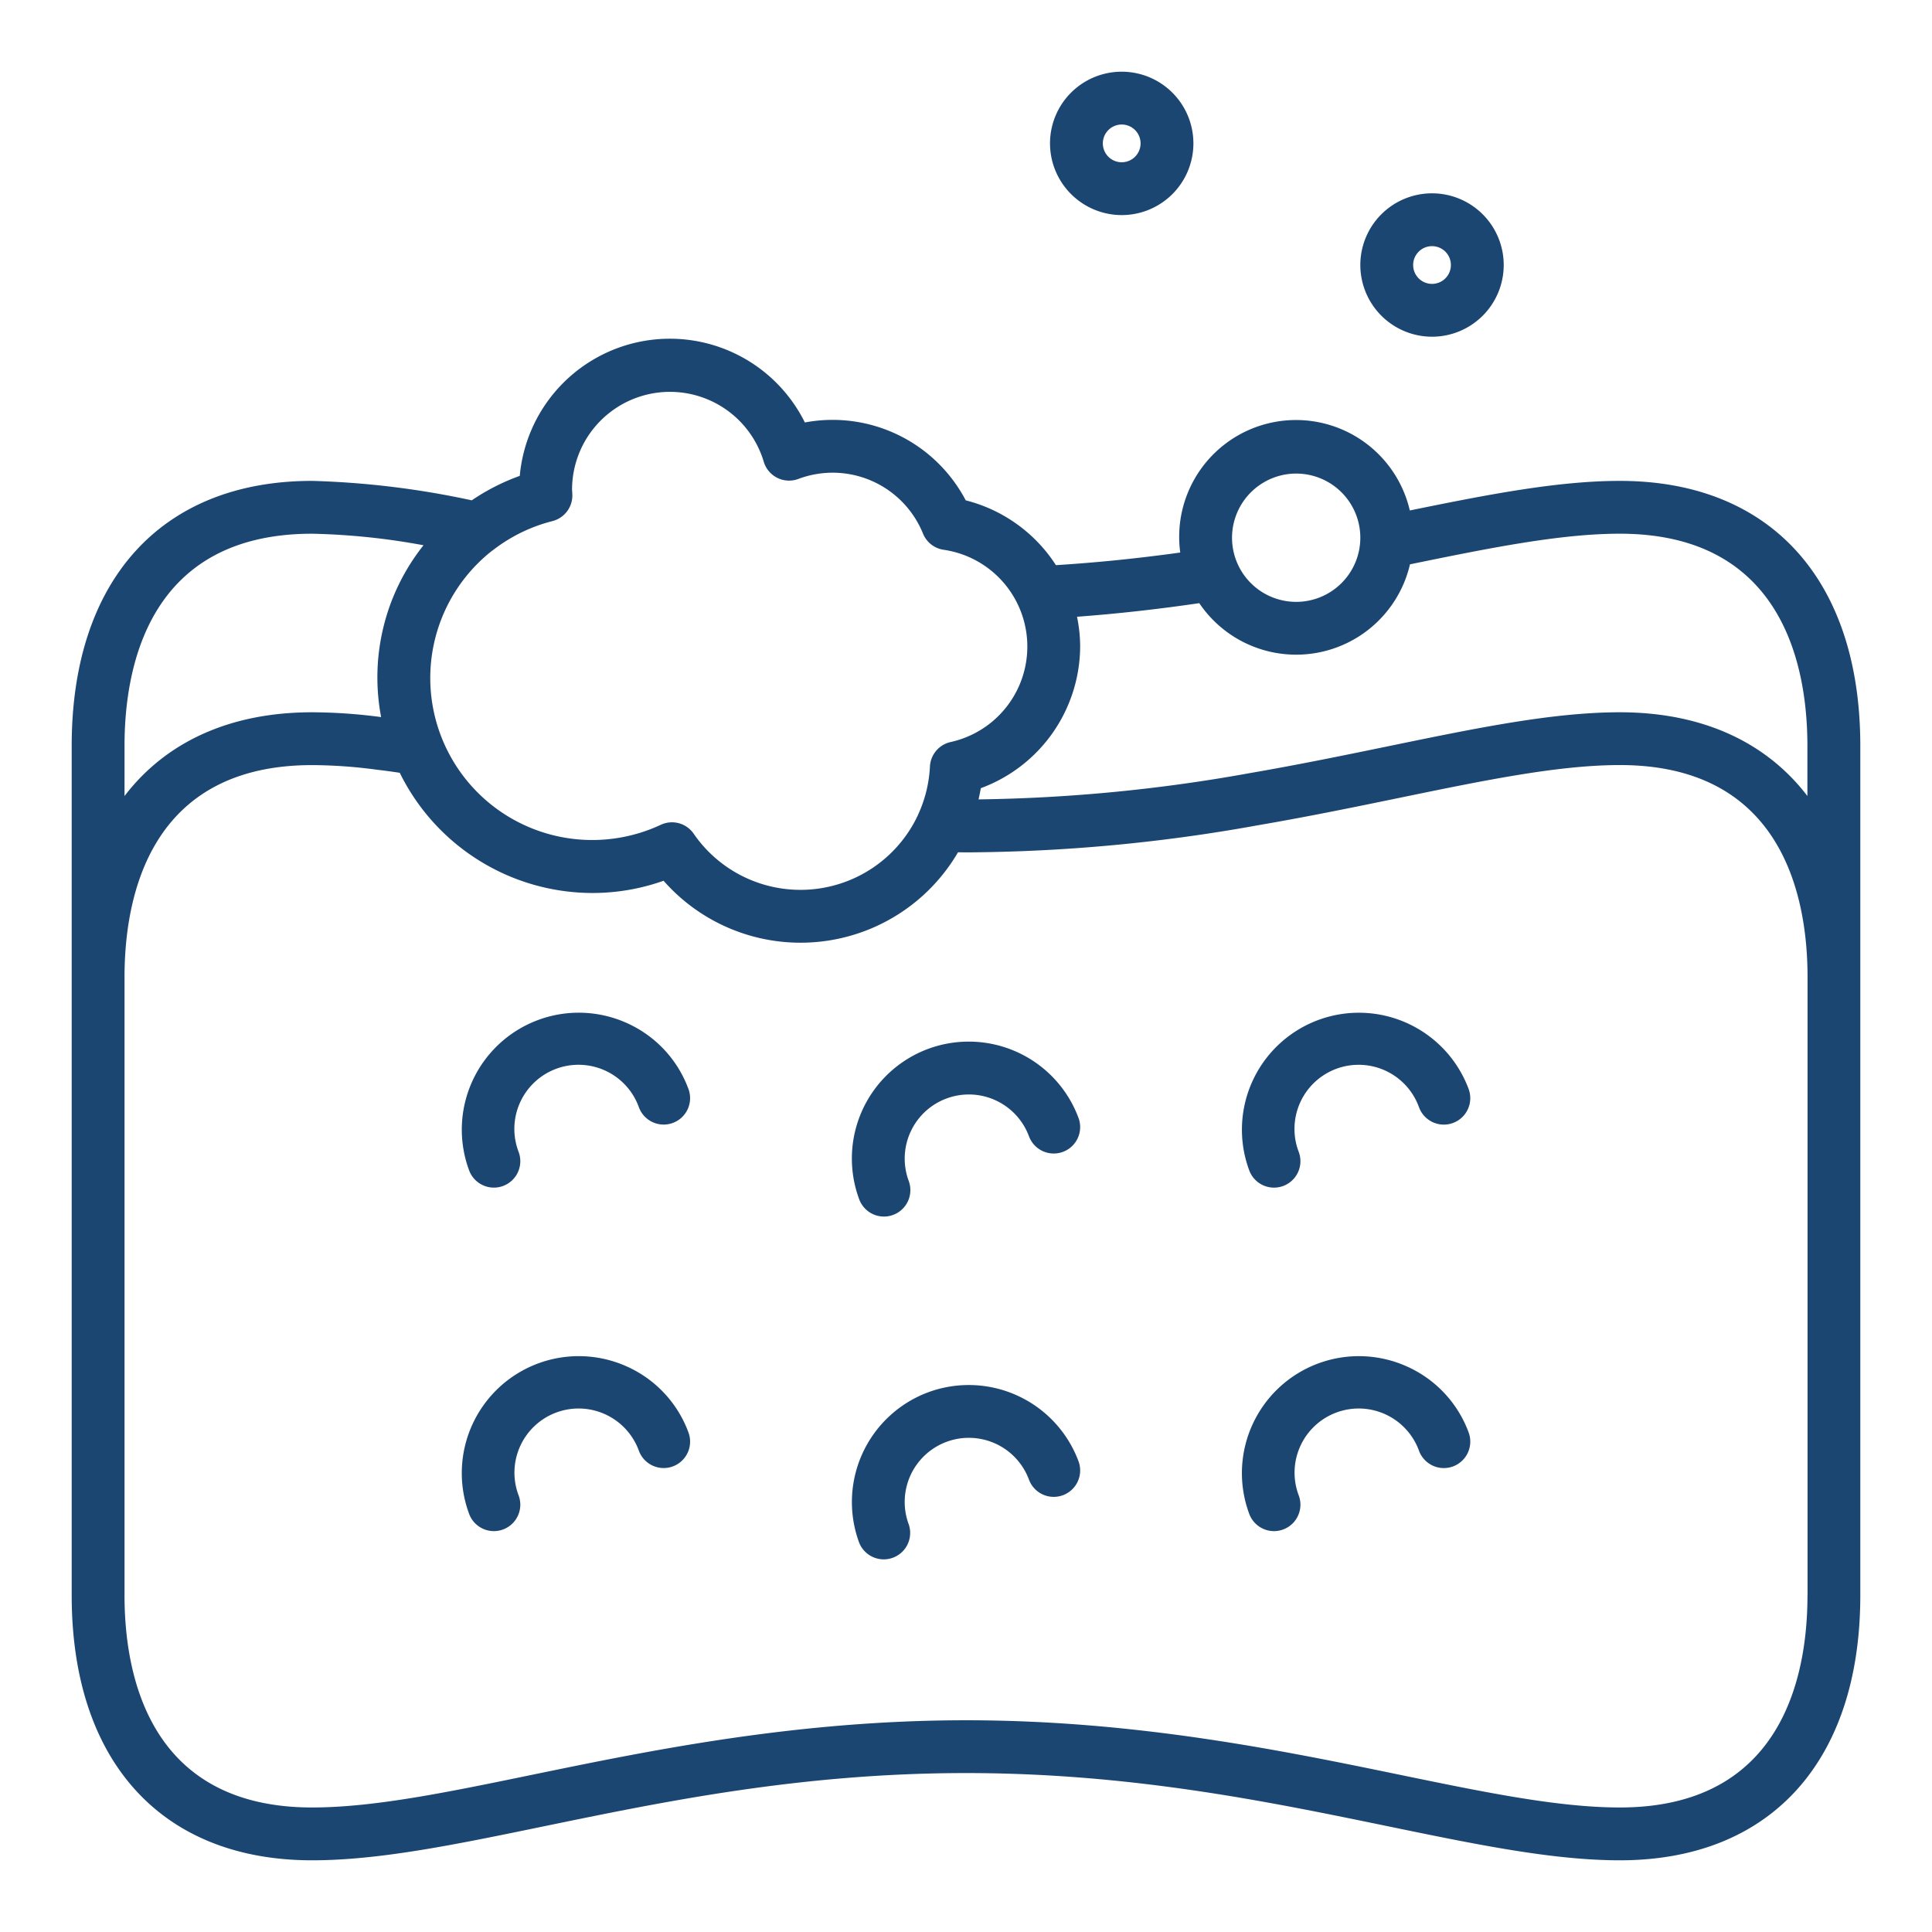 <svg id="Layer_1" data-name="Layer 1" fill="#1c4672" xmlns="http://www.w3.org/2000/svg" viewBox="0 0 128 128"><title>SPONGE</title><path d="M107.32,31.86c-4.078,0-8.668.886-13.916,1.96a7.74,7.74,0,0,0-15.21,2.787c-2.841.394-5.563.669-8.236.836a10.034,10.034,0,0,0-5.976-4.294,9.962,9.962,0,0,0-10.658-5.16,9.984,9.984,0,0,0-18.888,3.539,14.22,14.22,0,0,0-3.181,1.62A57.284,57.284,0,0,0,20.68,31.86c-9.975,0-15.93,6.561-15.93,17.55V105.7c0,10.989,5.955,17.55,15.93,17.55,4.447,0,9.5-1.043,15.342-2.25,8.015-1.654,17.1-3.53,27.978-3.53s19.963,1.876,27.978,3.53c5.846,1.207,10.9,2.25,15.342,2.25,9.975,0,15.93-6.561,15.93-17.55V49.41C123.25,38.421,117.3,31.86,107.32,31.86Zm-21.445-.485a4.25,4.25,0,1,1-4.25,4.25A4.255,4.255,0,0,1,85.875,31.375ZM36.6,34.524a1.752,1.752,0,0,0,1.318-1.78L37.9,32.43A6.486,6.486,0,0,1,50.6,30.589a1.75,1.75,0,0,0,2.29,1.143,6.458,6.458,0,0,1,8.262,3.622,1.747,1.747,0,0,0,1.367,1.07,6.479,6.479,0,0,1,.462,12.738,1.75,1.75,0,0,0-1.37,1.622,8.6,8.6,0,0,1-.767,3.15c-.011.023-.02.047-.03.071a8.589,8.589,0,0,1-14.856,1.23,1.747,1.747,0,0,0-2.181-.589A10.732,10.732,0,0,1,32.612,36.479c.034-.021.065-.046.1-.07A10.736,10.736,0,0,1,36.6,34.524ZM8.25,49.41c0-5.247,1.615-14.05,12.43-14.05a45.371,45.371,0,0,1,7.378.765A14.078,14.078,0,0,0,25.25,47.508a35.923,35.923,0,0,0-4.57-.318c-5.454,0-9.7,1.974-12.43,5.549Zm111.5,56.29c0,5.247-1.615,14.05-12.43,14.05-4.09,0-8.976-1.009-14.634-2.178-7.774-1.6-17.449-3.6-28.686-3.6s-20.912,2-28.686,3.6c-5.658,1.169-10.544,2.178-14.634,2.178-10.815,0-12.43-8.8-12.43-14.05V64.74c0-5.247,1.615-14.05,12.43-14.05A33.011,33.011,0,0,1,25,51c.463.052.966.121,1.485.2a14.244,14.244,0,0,0,12.764,7.963,14.039,14.039,0,0,0,4.715-.811,12.081,12.081,0,0,0,19.508-1.887c.179,0,.354.007.533.007a111.087,111.087,0,0,0,19.356-1.8c3.344-.573,6.415-1.207,9.384-1.819,5.637-1.162,10.506-2.166,14.58-2.166,10.815,0,12.43,8.8,12.43,14.05V105.7ZM107.32,47.19c-4.431,0-9.462,1.038-15.287,2.238-2.941.606-5.983,1.233-9.272,1.8a108.517,108.517,0,0,1-17.93,1.734c.054-.246.11-.491.149-.742a10.055,10.055,0,0,0,6.583-9.385,9.852,9.852,0,0,0-.208-1.974c2.626-.193,5.307-.492,8.1-.9a7.743,7.743,0,0,0,13.96-2.573c5.353-1.1,10-2.029,13.9-2.029,10.815,0,12.43,8.8,12.43,14.05v3.329C117.016,49.164,112.774,47.19,107.32,47.19Z"/><path d="M74.316,14.25a4.75,4.75,0,1,0-4.75-4.75A4.755,4.755,0,0,0,74.316,14.25Zm0-6a1.25,1.25,0,1,1-1.25,1.25A1.251,1.251,0,0,1,74.316,8.25Z"/><path d="M94.875,22.308a4.75,4.75,0,1,0-4.75-4.75A4.756,4.756,0,0,0,94.875,22.308Zm0-6a1.25,1.25,0,1,1-1.25,1.25A1.251,1.251,0,0,1,94.875,16.308Z"/><path d="M41.576,67.8a7.749,7.749,0,0,0-10.495,9.742,1.75,1.75,0,0,0,3.281-1.219,4.25,4.25,0,1,1,7.968-2.958,1.75,1.75,0,0,0,3.281-1.219A7.693,7.693,0,0,0,41.576,67.8Z"/><path d="M87.333,67.58a7.749,7.749,0,0,0-4.567,9.963,1.75,1.75,0,1,0,3.281-1.219,4.25,4.25,0,1,1,7.968-2.958A1.75,1.75,0,0,0,97.3,72.147,7.759,7.759,0,0,0,87.333,67.58Z"/><path d="M61.491,69.491a7.751,7.751,0,0,0-4.568,9.963A1.751,1.751,0,0,0,58.564,80.6a1.731,1.731,0,0,0,.609-.11,1.751,1.751,0,0,0,1.032-2.25,4.249,4.249,0,1,1,7.967-2.958,1.75,1.75,0,0,0,3.282-1.218A7.759,7.759,0,0,0,61.491,69.491Z"/><path d="M41.576,90.554A7.75,7.75,0,0,0,31.081,100.3a1.75,1.75,0,0,0,3.281-1.219,4.25,4.25,0,1,1,7.968-2.959A1.75,1.75,0,0,0,45.611,94.9,7.693,7.693,0,0,0,41.576,90.554Z"/><path d="M93.26,90.554A7.75,7.75,0,0,0,82.766,100.3a1.75,1.75,0,0,0,3.281-1.219,4.25,4.25,0,1,1,7.968-2.959A1.75,1.75,0,0,0,97.3,94.9,7.7,7.7,0,0,0,93.26,90.554Z"/><path d="M61.49,92.244a7.76,7.76,0,0,0-4.567,9.964,1.751,1.751,0,0,0,3.282-1.219,4.249,4.249,0,1,1,7.967-2.959,1.75,1.75,0,0,0,3.282-1.218A7.76,7.76,0,0,0,61.49,92.244Z"/></svg>